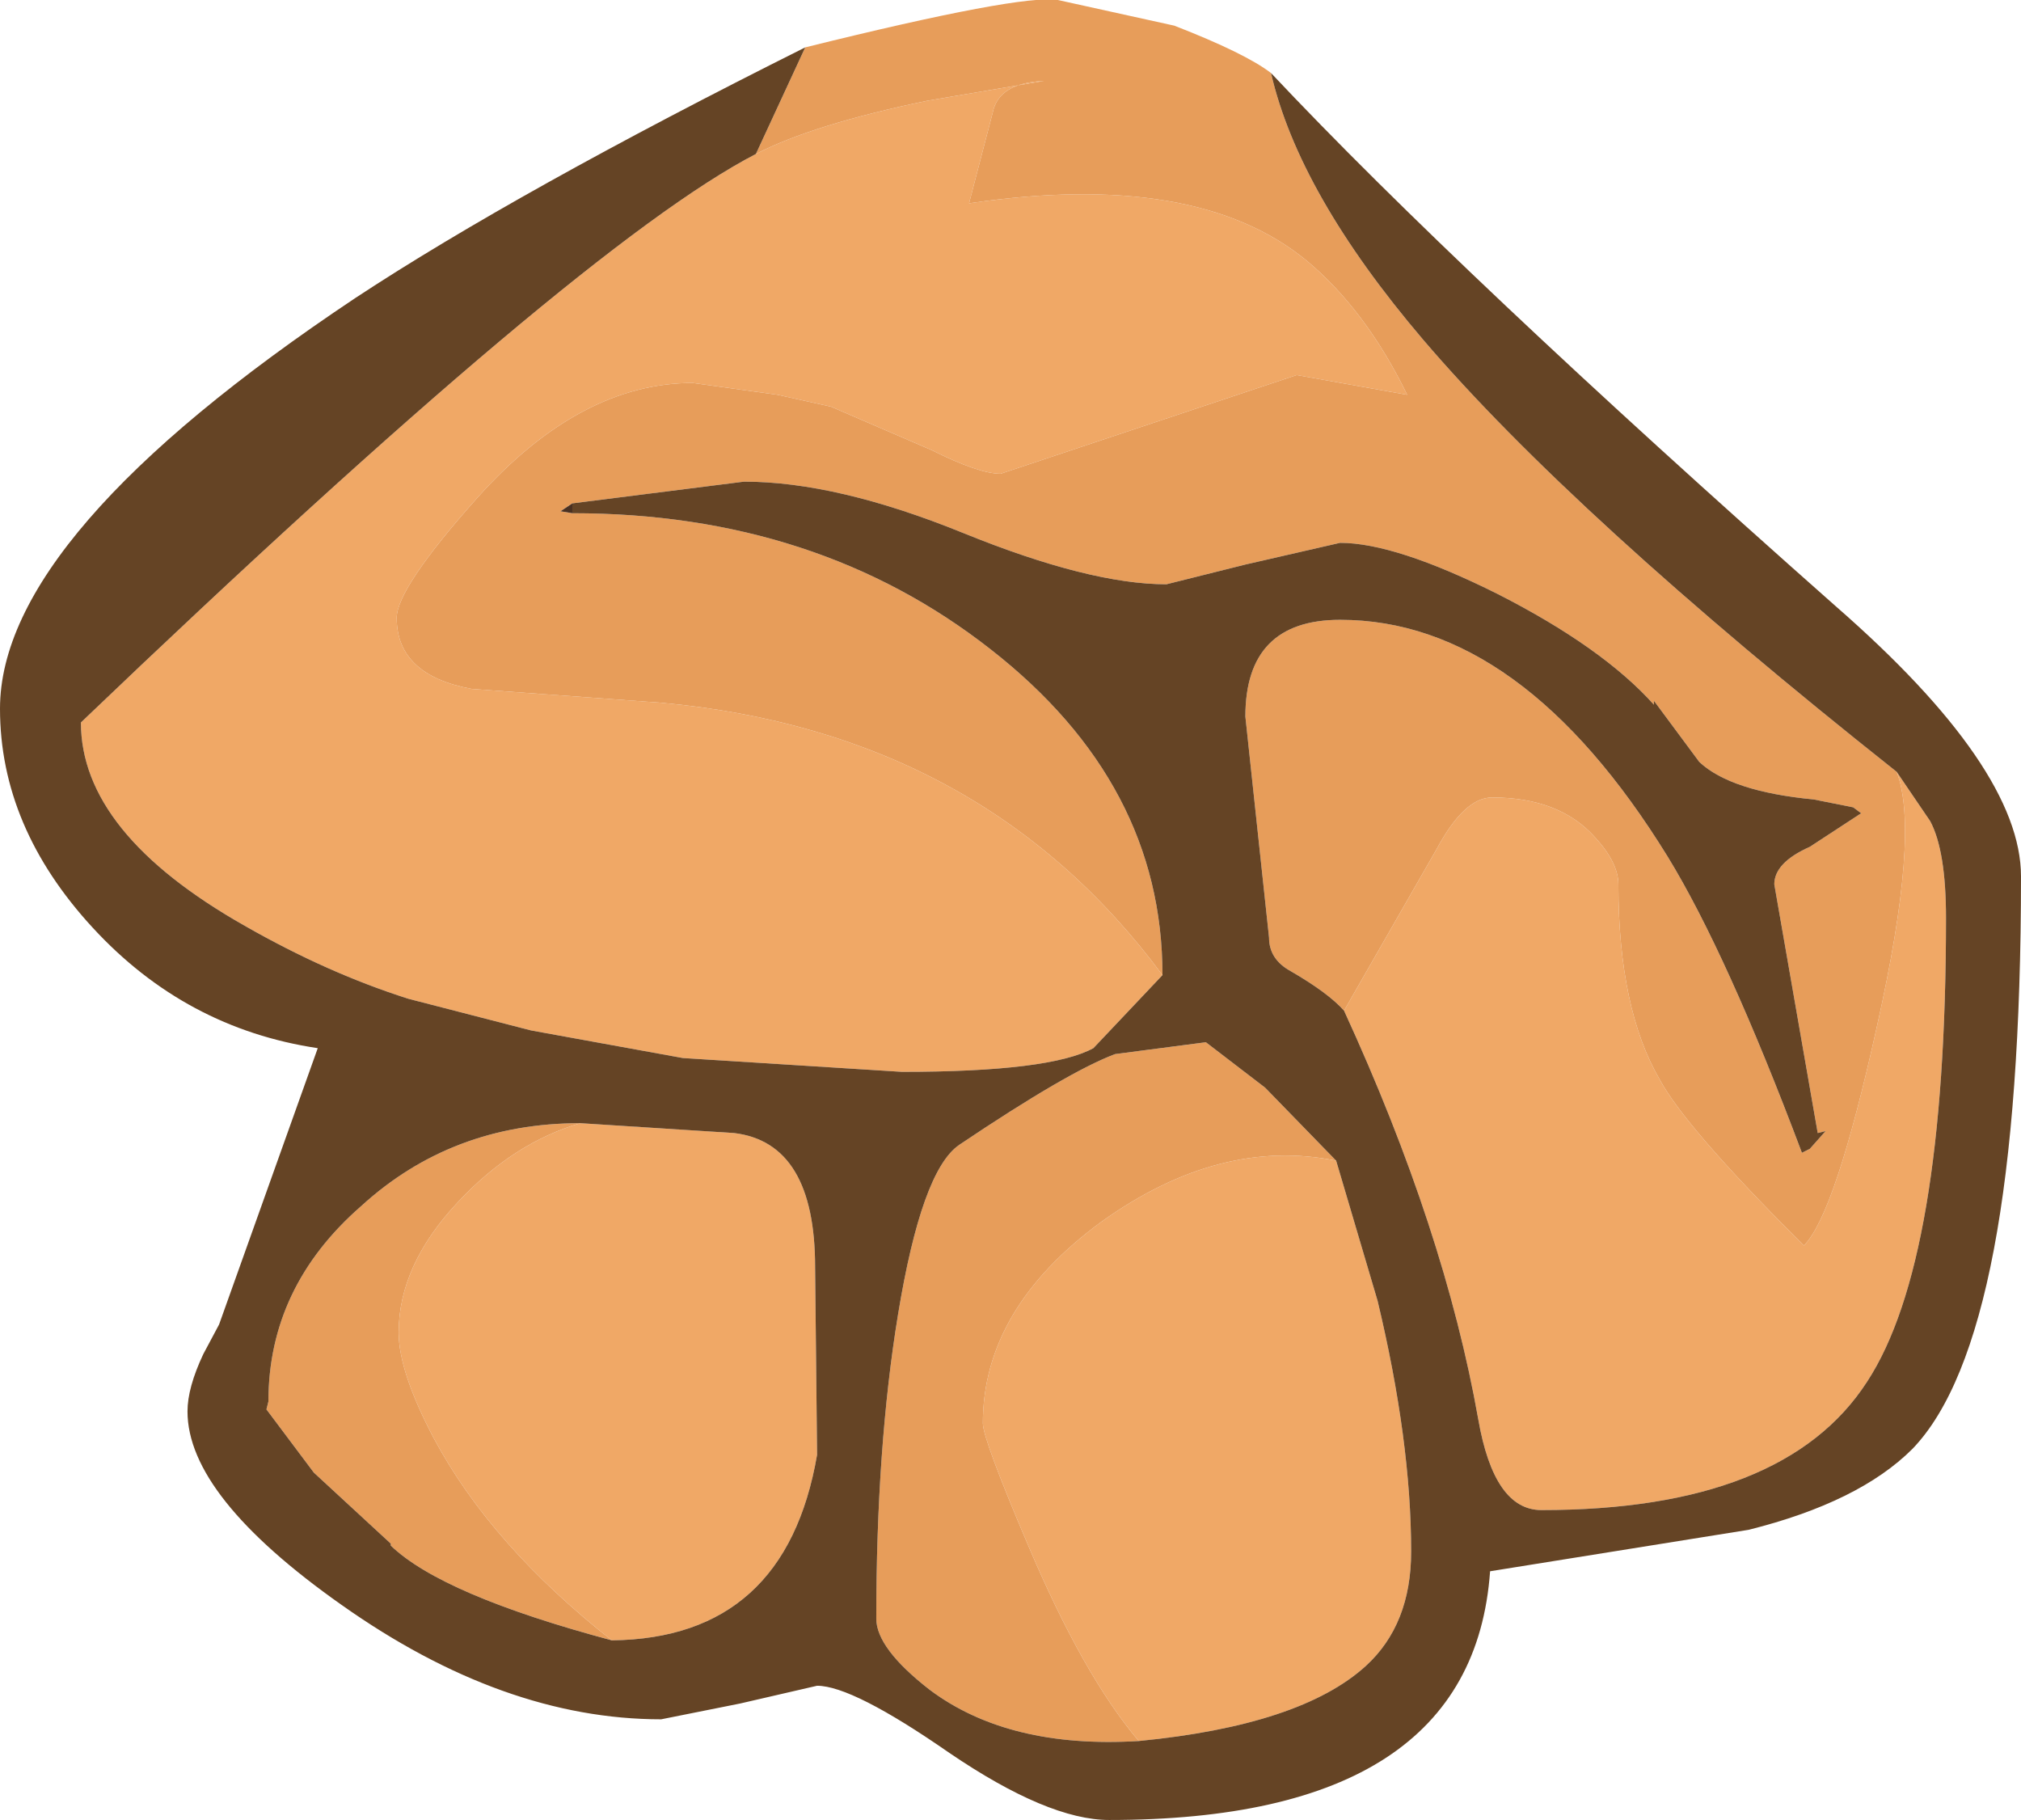 <?xml version="1.0" encoding="UTF-8" standalone="no"?>
<svg xmlns:ffdec="https://www.free-decompiler.com/flash" xmlns:xlink="http://www.w3.org/1999/xlink" ffdec:objectType="shape" height="46.1px" width="51.2px" xmlns="http://www.w3.org/2000/svg">
  <g transform="matrix(1.0, 0.0, 0.0, 1.0, 23.85, 3.05)">
    <path d="M-4.7 0.85 Q-3.25 0.1 -0.35 -0.5 L2.6 -1.0 Q1.45 -0.95 1.3 -0.2 L0.7 2.1 Q6.45 1.25 9.25 3.55 10.75 4.8 11.8 6.95 L9.0 6.45 1.5 8.95 Q0.95 8.95 -0.25 8.35 L-2.8 7.25 -4.15 6.95 -6.3 6.65 Q-9.15 6.65 -11.75 9.55 -13.8 11.85 -13.8 12.6 -13.8 14.05 -11.9 14.4 L-7.1 14.75 Q1.05 15.5 5.6 21.65 L3.85 23.5 Q2.75 24.1 -1.0 24.1 L-6.55 23.75 -10.4 23.05 -13.5 22.25 Q-15.55 21.6 -17.65 20.4 -21.8 18.05 -21.8 15.25 -9.15 3.15 -4.7 0.85 M10.2 22.55 L12.55 18.45 Q13.25 17.15 13.95 17.15 15.65 17.15 16.55 18.15 17.15 18.8 17.15 19.35 17.15 22.5 18.2 24.3 18.85 25.5 21.65 28.3 L21.85 28.5 Q22.65 27.7 23.7 22.95 24.8 18.05 24.2 16.5 L25.05 17.75 Q25.45 18.5 25.45 20.2 25.45 28.9 23.45 31.95 21.35 35.2 15.2 35.2 14.0 35.2 13.6 32.9 12.75 28.1 10.2 22.55 M-9.15 25.4 L-5.25 25.65 Q-3.2 25.9 -3.2 29.05 L-3.15 33.8 Q-3.95 38.45 -8.35 38.5 -11.4 36.1 -12.85 33.4 -13.75 31.7 -13.75 30.7 -13.75 29.0 -12.25 27.4 -10.85 25.9 -9.15 25.4 M10.0 26.35 L11.05 29.9 Q11.9 33.45 11.9 36.25 11.9 38.1 10.75 39.15 9.1 40.65 5.0 41.05 3.6 39.4 2.2 36.1 1.05 33.4 1.05 33.0 1.05 30.1 4.05 27.9 7.05 25.75 10.0 26.35" fill="#f0a866" fill-rule="evenodd" stroke="none"/>
    <path d="M5.6 21.65 Q1.05 15.5 -7.1 14.75 L-11.9 14.4 Q-13.8 14.05 -13.8 12.6 -13.8 11.85 -11.75 9.55 -9.15 6.65 -6.3 6.65 L-4.15 6.95 -2.8 7.25 -0.25 8.35 Q0.95 8.95 1.5 8.95 L9.0 6.45 11.8 6.95 Q10.75 4.8 9.25 3.55 6.45 1.25 0.7 2.1 L1.3 -0.2 Q1.45 -0.95 2.6 -1.0 L-0.35 -0.5 Q-3.25 0.1 -4.7 0.85 L-3.45 -1.85 Q2.0 -3.2 2.95 -3.05 L5.9 -2.4 Q7.7 -1.7 8.35 -1.2 9.05 1.85 12.2 5.55 16.0 10.0 24.2 16.5 24.8 18.05 23.7 22.95 22.65 27.7 21.85 28.5 L21.65 28.3 Q18.85 25.5 18.2 24.3 17.15 22.5 17.15 19.35 17.15 18.8 16.55 18.15 15.65 17.15 13.95 17.15 13.25 17.15 12.55 18.45 L10.2 22.55 Q9.8 22.1 8.85 21.55 8.3 21.25 8.3 20.7 L7.7 15.1 Q7.7 12.65 10.1 12.65 14.7 12.65 18.4 18.65 19.9 21.1 21.8 26.15 L22.0 26.05 22.4 25.6 22.2 25.65 21.1 19.35 Q21.1 18.8 22.0 18.4 L23.3 17.55 23.1 17.4 22.1 17.2 Q20.0 17.0 19.2 16.25 L18.05 14.7 18.05 14.8 Q16.75 13.35 14.1 12.0 11.5 10.7 10.1 10.7 L7.7 11.25 5.7 11.75 Q3.75 11.75 0.55 10.45 -2.65 9.15 -5.0 9.15 L-9.35 9.7 -9.65 9.9 -9.35 9.95 Q-3.15 9.95 1.25 13.4 5.6 16.8 5.6 21.65 M-8.35 38.5 Q-12.65 37.35 -13.95 36.1 L-13.95 36.05 -15.9 34.25 -17.1 32.65 -17.05 32.45 Q-17.05 29.55 -14.7 27.5 -12.4 25.4 -9.15 25.4 -10.85 25.9 -12.25 27.4 -13.75 29.0 -13.75 30.7 -13.75 31.7 -12.85 33.4 -11.4 36.1 -8.35 38.5 M5.0 41.05 Q1.7 41.25 -0.3 39.75 -1.65 38.7 -1.65 37.95 -1.65 33.6 -1.1 30.25 -0.5 26.6 0.45 25.95 3.2 24.1 4.4 23.65 L6.7 23.35 8.2 24.5 10.0 26.35 Q7.05 25.75 4.05 27.9 1.05 30.1 1.05 33.0 1.05 33.4 2.2 36.1 3.6 39.4 5.0 41.05" fill="#e79d5a" fill-rule="evenodd" stroke="none"/>
    <path d="M5.6 21.65 Q5.6 16.8 1.25 13.4 -3.15 9.95 -9.35 9.95 L-9.35 9.7 -5.0 9.15 Q-2.65 9.15 0.55 10.45 3.75 11.75 5.7 11.75 L7.7 11.25 10.1 10.7 Q11.5 10.7 14.1 12.0 16.75 13.35 18.05 14.8 L18.05 14.7 19.2 16.25 Q20.0 17.0 22.1 17.2 L23.1 17.4 23.3 17.55 22.0 18.4 Q21.1 18.8 21.1 19.35 L22.2 25.65 22.4 25.6 22.0 26.05 21.8 26.15 Q19.9 21.1 18.4 18.65 14.7 12.65 10.1 12.65 7.7 12.65 7.7 15.1 L8.3 20.7 Q8.3 21.25 8.85 21.55 9.8 22.1 10.2 22.55 12.75 28.1 13.6 32.9 14.0 35.2 15.2 35.2 21.35 35.2 23.45 31.95 25.45 28.9 25.45 20.2 25.45 18.5 25.05 17.75 L24.2 16.5 Q16.0 10.0 12.2 5.55 9.05 1.85 8.35 -1.2 13.1 3.85 22.65 12.3 27.35 16.4 27.35 19.15 27.35 30.8 24.6 33.65 23.25 35.0 20.45 35.7 L13.9 36.75 Q13.45 43.05 4.25 43.05 2.7 43.05 0.2 41.35 -2.25 39.65 -3.15 39.65 L-5.1 40.1 -7.1 40.5 Q-11.1 40.5 -15.2 37.6 -19.1 34.85 -19.1 32.7 -19.1 32.1 -18.7 31.25 L-18.3 30.5 -15.8 23.5 Q-19.15 23.0 -21.5 20.45 -23.85 17.9 -23.85 14.9 -23.85 10.5 -14.85 4.5 -10.75 1.8 -3.45 -1.85 L-4.7 0.85 Q-9.15 3.15 -21.8 15.25 -21.8 18.05 -17.65 20.4 -15.55 21.6 -13.5 22.25 L-10.4 23.05 -6.55 23.75 -1.0 24.1 Q2.75 24.1 3.85 23.5 L5.6 21.65 M-8.35 38.5 Q-3.95 38.45 -3.15 33.8 L-3.2 29.05 Q-3.2 25.9 -5.25 25.65 L-9.15 25.4 Q-12.4 25.4 -14.7 27.5 -17.05 29.55 -17.05 32.45 L-17.1 32.65 -15.9 34.25 -13.95 36.05 -13.95 36.1 Q-12.65 37.35 -8.35 38.5 M10.0 26.35 L8.2 24.5 6.7 23.35 4.4 23.65 Q3.2 24.1 0.45 25.95 -0.5 26.6 -1.1 30.25 -1.65 33.6 -1.65 37.95 -1.65 38.7 -0.3 39.75 1.7 41.25 5.0 41.05 9.1 40.65 10.75 39.15 11.9 38.1 11.9 36.25 11.9 33.45 11.05 29.9 L10.0 26.35" fill="#654425" fill-rule="evenodd" stroke="none"/>
    <path d="M-9.35 9.95 L-9.65 9.9 -9.35 9.7 -9.35 9.95" fill="#4b3121" fill-rule="evenodd" stroke="none"/>
  </g>
</svg>
